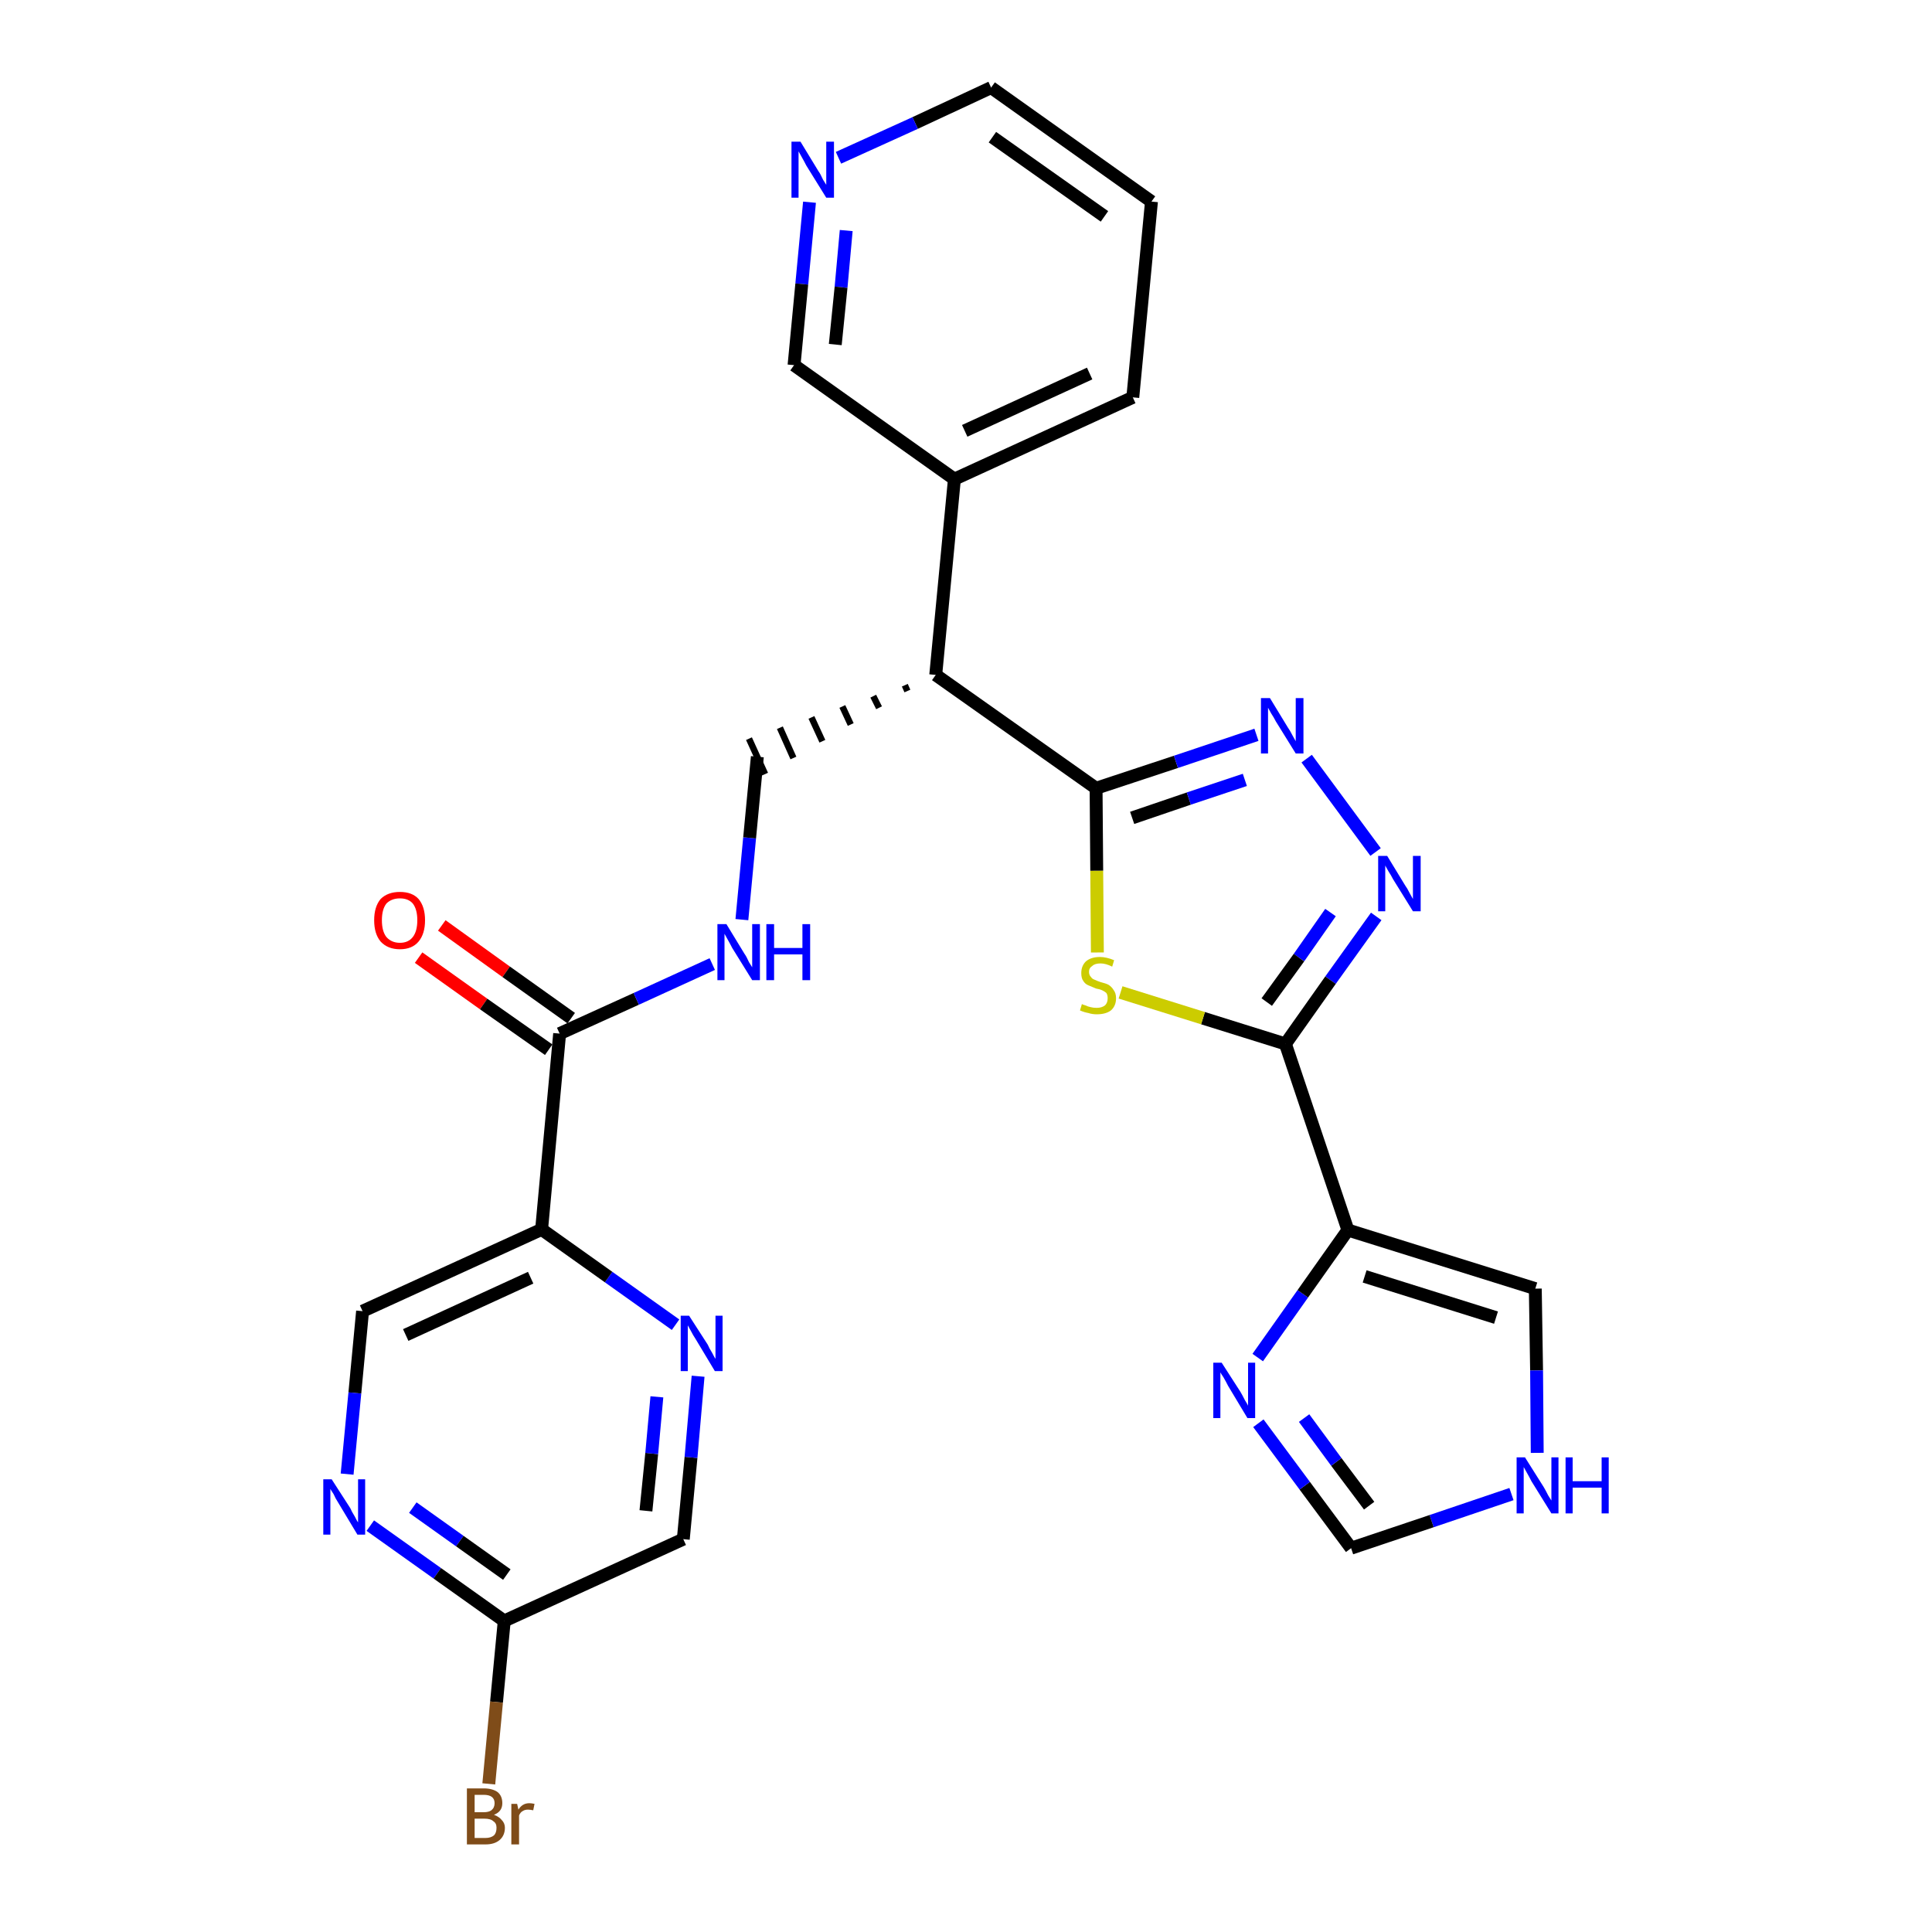 <?xml version='1.0' encoding='iso-8859-1'?>
<svg version='1.1' baseProfile='full'
              xmlns='http://www.w3.org/2000/svg'
                      xmlns:rdkit='http://www.rdkit.org/xml'
                      xmlns:xlink='http://www.w3.org/1999/xlink'
                  xml:space='preserve'
width='300px' height='300px' viewBox='0 0 300 300'>
<!-- END OF HEADER -->
<path class='bond-0 atom-0 atom-1' d='M 65.0,148.7 L 75.1,155.9' style='fill:none;fill-rule:evenodd;stroke:#FF0000;stroke-width:2.0px;stroke-linecap:butt;stroke-linejoin:miter;stroke-opacity:1' />
<path class='bond-0 atom-0 atom-1' d='M 75.1,155.9 L 85.2,163.0' style='fill:none;fill-rule:evenodd;stroke:#000000;stroke-width:2.0px;stroke-linecap:butt;stroke-linejoin:miter;stroke-opacity:1' />
<path class='bond-0 atom-0 atom-1' d='M 68.6,143.7 L 78.6,150.9' style='fill:none;fill-rule:evenodd;stroke:#FF0000;stroke-width:2.0px;stroke-linecap:butt;stroke-linejoin:miter;stroke-opacity:1' />
<path class='bond-0 atom-0 atom-1' d='M 78.6,150.9 L 88.7,158.1' style='fill:none;fill-rule:evenodd;stroke:#000000;stroke-width:2.0px;stroke-linecap:butt;stroke-linejoin:miter;stroke-opacity:1' />
<path class='bond-1 atom-1 atom-2' d='M 86.9,160.5 L 98.8,155.1' style='fill:none;fill-rule:evenodd;stroke:#000000;stroke-width:2.0px;stroke-linecap:butt;stroke-linejoin:miter;stroke-opacity:1' />
<path class='bond-1 atom-1 atom-2' d='M 98.8,155.1 L 110.6,149.7' style='fill:none;fill-rule:evenodd;stroke:#0000FF;stroke-width:2.0px;stroke-linecap:butt;stroke-linejoin:miter;stroke-opacity:1' />
<path class='bond-20 atom-1 atom-21' d='M 86.9,160.5 L 84.1,190.9' style='fill:none;fill-rule:evenodd;stroke:#000000;stroke-width:2.0px;stroke-linecap:butt;stroke-linejoin:miter;stroke-opacity:1' />
<path class='bond-2 atom-2 atom-3' d='M 115.2,142.8 L 116.4,130.1' style='fill:none;fill-rule:evenodd;stroke:#0000FF;stroke-width:2.0px;stroke-linecap:butt;stroke-linejoin:miter;stroke-opacity:1' />
<path class='bond-2 atom-2 atom-3' d='M 116.4,130.1 L 117.6,117.5' style='fill:none;fill-rule:evenodd;stroke:#000000;stroke-width:2.0px;stroke-linecap:butt;stroke-linejoin:miter;stroke-opacity:1' />
<path class='bond-3 atom-4 atom-3' d='M 140.5,106.4 L 140.9,107.3' style='fill:none;fill-rule:evenodd;stroke:#000000;stroke-width:1.0px;stroke-linecap:butt;stroke-linejoin:miter;stroke-opacity:1' />
<path class='bond-3 atom-4 atom-3' d='M 135.6,108.1 L 136.5,109.9' style='fill:none;fill-rule:evenodd;stroke:#000000;stroke-width:1.0px;stroke-linecap:butt;stroke-linejoin:miter;stroke-opacity:1' />
<path class='bond-3 atom-4 atom-3' d='M 130.8,109.7 L 132.1,112.5' style='fill:none;fill-rule:evenodd;stroke:#000000;stroke-width:1.0px;stroke-linecap:butt;stroke-linejoin:miter;stroke-opacity:1' />
<path class='bond-3 atom-4 atom-3' d='M 126.0,111.4 L 127.7,115.1' style='fill:none;fill-rule:evenodd;stroke:#000000;stroke-width:1.0px;stroke-linecap:butt;stroke-linejoin:miter;stroke-opacity:1' />
<path class='bond-3 atom-4 atom-3' d='M 121.1,113.0 L 123.2,117.7' style='fill:none;fill-rule:evenodd;stroke:#000000;stroke-width:1.0px;stroke-linecap:butt;stroke-linejoin:miter;stroke-opacity:1' />
<path class='bond-3 atom-4 atom-3' d='M 116.3,114.7 L 118.8,120.2' style='fill:none;fill-rule:evenodd;stroke:#000000;stroke-width:1.0px;stroke-linecap:butt;stroke-linejoin:miter;stroke-opacity:1' />
<path class='bond-4 atom-4 atom-5' d='M 145.3,104.8 L 148.2,74.4' style='fill:none;fill-rule:evenodd;stroke:#000000;stroke-width:2.0px;stroke-linecap:butt;stroke-linejoin:miter;stroke-opacity:1' />
<path class='bond-10 atom-4 atom-11' d='M 145.3,104.8 L 170.2,122.4' style='fill:none;fill-rule:evenodd;stroke:#000000;stroke-width:2.0px;stroke-linecap:butt;stroke-linejoin:miter;stroke-opacity:1' />
<path class='bond-5 atom-5 atom-6' d='M 148.2,74.4 L 175.9,61.7' style='fill:none;fill-rule:evenodd;stroke:#000000;stroke-width:2.0px;stroke-linecap:butt;stroke-linejoin:miter;stroke-opacity:1' />
<path class='bond-5 atom-5 atom-6' d='M 149.8,66.9 L 169.2,58.0' style='fill:none;fill-rule:evenodd;stroke:#000000;stroke-width:2.0px;stroke-linecap:butt;stroke-linejoin:miter;stroke-opacity:1' />
<path class='bond-27 atom-10 atom-5' d='M 123.3,56.7 L 148.2,74.4' style='fill:none;fill-rule:evenodd;stroke:#000000;stroke-width:2.0px;stroke-linecap:butt;stroke-linejoin:miter;stroke-opacity:1' />
<path class='bond-6 atom-6 atom-7' d='M 175.9,61.7 L 178.8,31.3' style='fill:none;fill-rule:evenodd;stroke:#000000;stroke-width:2.0px;stroke-linecap:butt;stroke-linejoin:miter;stroke-opacity:1' />
<path class='bond-7 atom-7 atom-8' d='M 178.8,31.3 L 153.9,13.6' style='fill:none;fill-rule:evenodd;stroke:#000000;stroke-width:2.0px;stroke-linecap:butt;stroke-linejoin:miter;stroke-opacity:1' />
<path class='bond-7 atom-7 atom-8' d='M 171.5,33.6 L 154.1,21.3' style='fill:none;fill-rule:evenodd;stroke:#000000;stroke-width:2.0px;stroke-linecap:butt;stroke-linejoin:miter;stroke-opacity:1' />
<path class='bond-8 atom-8 atom-9' d='M 153.9,13.6 L 142.1,19.1' style='fill:none;fill-rule:evenodd;stroke:#000000;stroke-width:2.0px;stroke-linecap:butt;stroke-linejoin:miter;stroke-opacity:1' />
<path class='bond-8 atom-8 atom-9' d='M 142.1,19.1 L 130.2,24.5' style='fill:none;fill-rule:evenodd;stroke:#0000FF;stroke-width:2.0px;stroke-linecap:butt;stroke-linejoin:miter;stroke-opacity:1' />
<path class='bond-9 atom-9 atom-10' d='M 125.7,31.4 L 124.5,44.1' style='fill:none;fill-rule:evenodd;stroke:#0000FF;stroke-width:2.0px;stroke-linecap:butt;stroke-linejoin:miter;stroke-opacity:1' />
<path class='bond-9 atom-9 atom-10' d='M 124.5,44.1 L 123.3,56.7' style='fill:none;fill-rule:evenodd;stroke:#000000;stroke-width:2.0px;stroke-linecap:butt;stroke-linejoin:miter;stroke-opacity:1' />
<path class='bond-9 atom-9 atom-10' d='M 131.4,35.8 L 130.6,44.6' style='fill:none;fill-rule:evenodd;stroke:#0000FF;stroke-width:2.0px;stroke-linecap:butt;stroke-linejoin:miter;stroke-opacity:1' />
<path class='bond-9 atom-9 atom-10' d='M 130.6,44.6 L 129.7,53.5' style='fill:none;fill-rule:evenodd;stroke:#000000;stroke-width:2.0px;stroke-linecap:butt;stroke-linejoin:miter;stroke-opacity:1' />
<path class='bond-11 atom-11 atom-12' d='M 170.2,122.4 L 182.6,118.3' style='fill:none;fill-rule:evenodd;stroke:#000000;stroke-width:2.0px;stroke-linecap:butt;stroke-linejoin:miter;stroke-opacity:1' />
<path class='bond-11 atom-11 atom-12' d='M 182.6,118.3 L 195.1,114.1' style='fill:none;fill-rule:evenodd;stroke:#0000FF;stroke-width:2.0px;stroke-linecap:butt;stroke-linejoin:miter;stroke-opacity:1' />
<path class='bond-11 atom-11 atom-12' d='M 175.8,127.0 L 184.6,124.0' style='fill:none;fill-rule:evenodd;stroke:#000000;stroke-width:2.0px;stroke-linecap:butt;stroke-linejoin:miter;stroke-opacity:1' />
<path class='bond-11 atom-11 atom-12' d='M 184.6,124.0 L 193.3,121.1' style='fill:none;fill-rule:evenodd;stroke:#0000FF;stroke-width:2.0px;stroke-linecap:butt;stroke-linejoin:miter;stroke-opacity:1' />
<path class='bond-28 atom-20 atom-11' d='M 170.4,147.9 L 170.3,135.2' style='fill:none;fill-rule:evenodd;stroke:#CCCC00;stroke-width:2.0px;stroke-linecap:butt;stroke-linejoin:miter;stroke-opacity:1' />
<path class='bond-28 atom-20 atom-11' d='M 170.3,135.2 L 170.2,122.4' style='fill:none;fill-rule:evenodd;stroke:#000000;stroke-width:2.0px;stroke-linecap:butt;stroke-linejoin:miter;stroke-opacity:1' />
<path class='bond-12 atom-12 atom-13' d='M 202.9,117.8 L 213.6,132.3' style='fill:none;fill-rule:evenodd;stroke:#0000FF;stroke-width:2.0px;stroke-linecap:butt;stroke-linejoin:miter;stroke-opacity:1' />
<path class='bond-13 atom-13 atom-14' d='M 213.7,142.3 L 206.6,152.2' style='fill:none;fill-rule:evenodd;stroke:#0000FF;stroke-width:2.0px;stroke-linecap:butt;stroke-linejoin:miter;stroke-opacity:1' />
<path class='bond-13 atom-13 atom-14' d='M 206.6,152.2 L 199.6,162.1' style='fill:none;fill-rule:evenodd;stroke:#000000;stroke-width:2.0px;stroke-linecap:butt;stroke-linejoin:miter;stroke-opacity:1' />
<path class='bond-13 atom-13 atom-14' d='M 206.6,141.7 L 201.7,148.7' style='fill:none;fill-rule:evenodd;stroke:#0000FF;stroke-width:2.0px;stroke-linecap:butt;stroke-linejoin:miter;stroke-opacity:1' />
<path class='bond-13 atom-13 atom-14' d='M 201.7,148.7 L 196.7,155.6' style='fill:none;fill-rule:evenodd;stroke:#000000;stroke-width:2.0px;stroke-linecap:butt;stroke-linejoin:miter;stroke-opacity:1' />
<path class='bond-14 atom-14 atom-15' d='M 199.6,162.1 L 209.3,191.0' style='fill:none;fill-rule:evenodd;stroke:#000000;stroke-width:2.0px;stroke-linecap:butt;stroke-linejoin:miter;stroke-opacity:1' />
<path class='bond-19 atom-14 atom-20' d='M 199.6,162.1 L 186.8,158.1' style='fill:none;fill-rule:evenodd;stroke:#000000;stroke-width:2.0px;stroke-linecap:butt;stroke-linejoin:miter;stroke-opacity:1' />
<path class='bond-19 atom-14 atom-20' d='M 186.8,158.1 L 174.0,154.1' style='fill:none;fill-rule:evenodd;stroke:#CCCC00;stroke-width:2.0px;stroke-linecap:butt;stroke-linejoin:miter;stroke-opacity:1' />
<path class='bond-15 atom-15 atom-16' d='M 209.3,191.0 L 238.4,200.1' style='fill:none;fill-rule:evenodd;stroke:#000000;stroke-width:2.0px;stroke-linecap:butt;stroke-linejoin:miter;stroke-opacity:1' />
<path class='bond-15 atom-15 atom-16' d='M 211.9,198.2 L 232.3,204.6' style='fill:none;fill-rule:evenodd;stroke:#000000;stroke-width:2.0px;stroke-linecap:butt;stroke-linejoin:miter;stroke-opacity:1' />
<path class='bond-30 atom-19 atom-15' d='M 195.3,210.8 L 202.3,200.9' style='fill:none;fill-rule:evenodd;stroke:#0000FF;stroke-width:2.0px;stroke-linecap:butt;stroke-linejoin:miter;stroke-opacity:1' />
<path class='bond-30 atom-19 atom-15' d='M 202.3,200.9 L 209.3,191.0' style='fill:none;fill-rule:evenodd;stroke:#000000;stroke-width:2.0px;stroke-linecap:butt;stroke-linejoin:miter;stroke-opacity:1' />
<path class='bond-16 atom-16 atom-17' d='M 238.4,200.1 L 238.6,212.8' style='fill:none;fill-rule:evenodd;stroke:#000000;stroke-width:2.0px;stroke-linecap:butt;stroke-linejoin:miter;stroke-opacity:1' />
<path class='bond-16 atom-16 atom-17' d='M 238.6,212.8 L 238.7,225.6' style='fill:none;fill-rule:evenodd;stroke:#0000FF;stroke-width:2.0px;stroke-linecap:butt;stroke-linejoin:miter;stroke-opacity:1' />
<path class='bond-17 atom-17 atom-18' d='M 234.7,232.0 L 222.3,236.2' style='fill:none;fill-rule:evenodd;stroke:#0000FF;stroke-width:2.0px;stroke-linecap:butt;stroke-linejoin:miter;stroke-opacity:1' />
<path class='bond-17 atom-17 atom-18' d='M 222.3,236.2 L 209.8,240.4' style='fill:none;fill-rule:evenodd;stroke:#000000;stroke-width:2.0px;stroke-linecap:butt;stroke-linejoin:miter;stroke-opacity:1' />
<path class='bond-18 atom-18 atom-19' d='M 209.8,240.4 L 202.6,230.7' style='fill:none;fill-rule:evenodd;stroke:#000000;stroke-width:2.0px;stroke-linecap:butt;stroke-linejoin:miter;stroke-opacity:1' />
<path class='bond-18 atom-18 atom-19' d='M 202.6,230.7 L 195.4,221.0' style='fill:none;fill-rule:evenodd;stroke:#0000FF;stroke-width:2.0px;stroke-linecap:butt;stroke-linejoin:miter;stroke-opacity:1' />
<path class='bond-18 atom-18 atom-19' d='M 212.6,233.8 L 207.5,227.0' style='fill:none;fill-rule:evenodd;stroke:#000000;stroke-width:2.0px;stroke-linecap:butt;stroke-linejoin:miter;stroke-opacity:1' />
<path class='bond-18 atom-18 atom-19' d='M 207.5,227.0 L 202.5,220.2' style='fill:none;fill-rule:evenodd;stroke:#0000FF;stroke-width:2.0px;stroke-linecap:butt;stroke-linejoin:miter;stroke-opacity:1' />
<path class='bond-21 atom-21 atom-22' d='M 84.1,190.9 L 56.3,203.6' style='fill:none;fill-rule:evenodd;stroke:#000000;stroke-width:2.0px;stroke-linecap:butt;stroke-linejoin:miter;stroke-opacity:1' />
<path class='bond-21 atom-21 atom-22' d='M 82.4,198.4 L 63.0,207.3' style='fill:none;fill-rule:evenodd;stroke:#000000;stroke-width:2.0px;stroke-linecap:butt;stroke-linejoin:miter;stroke-opacity:1' />
<path class='bond-29 atom-27 atom-21' d='M 104.9,205.7 L 94.5,198.3' style='fill:none;fill-rule:evenodd;stroke:#0000FF;stroke-width:2.0px;stroke-linecap:butt;stroke-linejoin:miter;stroke-opacity:1' />
<path class='bond-29 atom-27 atom-21' d='M 94.5,198.3 L 84.1,190.9' style='fill:none;fill-rule:evenodd;stroke:#000000;stroke-width:2.0px;stroke-linecap:butt;stroke-linejoin:miter;stroke-opacity:1' />
<path class='bond-22 atom-22 atom-23' d='M 56.3,203.6 L 55.1,216.3' style='fill:none;fill-rule:evenodd;stroke:#000000;stroke-width:2.0px;stroke-linecap:butt;stroke-linejoin:miter;stroke-opacity:1' />
<path class='bond-22 atom-22 atom-23' d='M 55.1,216.3 L 53.9,228.9' style='fill:none;fill-rule:evenodd;stroke:#0000FF;stroke-width:2.0px;stroke-linecap:butt;stroke-linejoin:miter;stroke-opacity:1' />
<path class='bond-23 atom-23 atom-24' d='M 57.5,236.9 L 67.9,244.3' style='fill:none;fill-rule:evenodd;stroke:#0000FF;stroke-width:2.0px;stroke-linecap:butt;stroke-linejoin:miter;stroke-opacity:1' />
<path class='bond-23 atom-23 atom-24' d='M 67.9,244.3 L 78.3,251.7' style='fill:none;fill-rule:evenodd;stroke:#000000;stroke-width:2.0px;stroke-linecap:butt;stroke-linejoin:miter;stroke-opacity:1' />
<path class='bond-23 atom-23 atom-24' d='M 64.1,234.1 L 71.4,239.3' style='fill:none;fill-rule:evenodd;stroke:#0000FF;stroke-width:2.0px;stroke-linecap:butt;stroke-linejoin:miter;stroke-opacity:1' />
<path class='bond-23 atom-23 atom-24' d='M 71.4,239.3 L 78.7,244.5' style='fill:none;fill-rule:evenodd;stroke:#000000;stroke-width:2.0px;stroke-linecap:butt;stroke-linejoin:miter;stroke-opacity:1' />
<path class='bond-24 atom-24 atom-25' d='M 78.3,251.7 L 77.1,264.3' style='fill:none;fill-rule:evenodd;stroke:#000000;stroke-width:2.0px;stroke-linecap:butt;stroke-linejoin:miter;stroke-opacity:1' />
<path class='bond-24 atom-24 atom-25' d='M 77.1,264.3 L 75.9,277.0' style='fill:none;fill-rule:evenodd;stroke:#7F4C19;stroke-width:2.0px;stroke-linecap:butt;stroke-linejoin:miter;stroke-opacity:1' />
<path class='bond-25 atom-24 atom-26' d='M 78.3,251.7 L 106.1,239.0' style='fill:none;fill-rule:evenodd;stroke:#000000;stroke-width:2.0px;stroke-linecap:butt;stroke-linejoin:miter;stroke-opacity:1' />
<path class='bond-26 atom-26 atom-27' d='M 106.1,239.0 L 107.3,226.3' style='fill:none;fill-rule:evenodd;stroke:#000000;stroke-width:2.0px;stroke-linecap:butt;stroke-linejoin:miter;stroke-opacity:1' />
<path class='bond-26 atom-26 atom-27' d='M 107.3,226.3 L 108.4,213.7' style='fill:none;fill-rule:evenodd;stroke:#0000FF;stroke-width:2.0px;stroke-linecap:butt;stroke-linejoin:miter;stroke-opacity:1' />
<path class='bond-26 atom-26 atom-27' d='M 100.3,234.6 L 101.2,225.7' style='fill:none;fill-rule:evenodd;stroke:#000000;stroke-width:2.0px;stroke-linecap:butt;stroke-linejoin:miter;stroke-opacity:1' />
<path class='bond-26 atom-26 atom-27' d='M 101.2,225.7 L 102.0,216.9' style='fill:none;fill-rule:evenodd;stroke:#0000FF;stroke-width:2.0px;stroke-linecap:butt;stroke-linejoin:miter;stroke-opacity:1' />
<path  class='atom-0' d='M 58.1 142.9
Q 58.1 140.8, 59.1 139.6
Q 60.2 138.5, 62.1 138.5
Q 64.0 138.5, 65.0 139.6
Q 66.0 140.8, 66.0 142.9
Q 66.0 145.0, 65.0 146.2
Q 64.0 147.4, 62.1 147.4
Q 60.2 147.4, 59.1 146.2
Q 58.1 145.0, 58.1 142.9
M 62.1 146.4
Q 63.4 146.4, 64.1 145.5
Q 64.8 144.6, 64.8 142.9
Q 64.8 141.2, 64.1 140.3
Q 63.4 139.5, 62.1 139.5
Q 60.8 139.5, 60.0 140.3
Q 59.3 141.2, 59.3 142.9
Q 59.3 144.6, 60.0 145.5
Q 60.8 146.4, 62.1 146.4
' fill='#FF0000'/>
<path  class='atom-2' d='M 112.8 143.5
L 115.6 148.1
Q 115.9 148.5, 116.3 149.4
Q 116.8 150.2, 116.8 150.2
L 116.8 143.5
L 118.0 143.5
L 118.0 152.2
L 116.8 152.2
L 113.7 147.2
Q 113.4 146.6, 113.0 145.9
Q 112.6 145.2, 112.5 145.0
L 112.5 152.2
L 111.4 152.2
L 111.4 143.5
L 112.8 143.5
' fill='#0000FF'/>
<path  class='atom-2' d='M 119.0 143.5
L 120.2 143.5
L 120.2 147.2
L 124.6 147.2
L 124.6 143.5
L 125.8 143.5
L 125.8 152.2
L 124.6 152.2
L 124.6 148.2
L 120.2 148.2
L 120.2 152.2
L 119.0 152.2
L 119.0 143.5
' fill='#0000FF'/>
<path  class='atom-9' d='M 124.3 22.0
L 127.1 26.6
Q 127.4 27.0, 127.8 27.9
Q 128.3 28.7, 128.3 28.7
L 128.3 22.0
L 129.5 22.0
L 129.5 30.7
L 128.3 30.7
L 125.2 25.7
Q 124.9 25.1, 124.5 24.4
Q 124.1 23.7, 124.0 23.5
L 124.0 30.7
L 122.9 30.7
L 122.9 22.0
L 124.3 22.0
' fill='#0000FF'/>
<path  class='atom-12' d='M 197.2 108.4
L 200.0 113.0
Q 200.3 113.4, 200.7 114.2
Q 201.2 115.1, 201.2 115.1
L 201.2 108.4
L 202.4 108.4
L 202.4 117.0
L 201.2 117.0
L 198.1 112.0
Q 197.8 111.4, 197.4 110.8
Q 197.0 110.1, 196.9 109.9
L 196.9 117.0
L 195.8 117.0
L 195.8 108.4
L 197.2 108.4
' fill='#0000FF'/>
<path  class='atom-13' d='M 215.4 132.9
L 218.2 137.5
Q 218.5 137.9, 218.9 138.7
Q 219.4 139.6, 219.4 139.6
L 219.4 132.9
L 220.6 132.9
L 220.6 141.5
L 219.4 141.5
L 216.3 136.5
Q 216.0 135.9, 215.6 135.3
Q 215.2 134.6, 215.1 134.4
L 215.1 141.5
L 214.0 141.5
L 214.0 132.9
L 215.4 132.9
' fill='#0000FF'/>
<path  class='atom-17' d='M 236.8 226.3
L 239.7 230.9
Q 240.0 231.4, 240.4 232.2
Q 240.9 233.0, 240.9 233.0
L 240.9 226.3
L 242.0 226.3
L 242.0 235.0
L 240.9 235.0
L 237.8 230.0
Q 237.5 229.4, 237.1 228.7
Q 236.7 228.0, 236.6 227.8
L 236.6 235.0
L 235.5 235.0
L 235.5 226.3
L 236.8 226.3
' fill='#0000FF'/>
<path  class='atom-17' d='M 243.1 226.3
L 244.2 226.3
L 244.2 230.0
L 248.7 230.0
L 248.7 226.3
L 249.8 226.3
L 249.8 235.0
L 248.7 235.0
L 248.7 231.0
L 244.2 231.0
L 244.2 235.0
L 243.1 235.0
L 243.1 226.3
' fill='#0000FF'/>
<path  class='atom-19' d='M 189.7 211.6
L 192.6 216.1
Q 192.9 216.6, 193.3 217.4
Q 193.8 218.2, 193.8 218.3
L 193.8 211.6
L 194.9 211.6
L 194.9 220.2
L 193.7 220.2
L 190.7 215.2
Q 190.4 214.6, 190.0 213.9
Q 189.6 213.3, 189.5 213.1
L 189.5 220.2
L 188.4 220.2
L 188.4 211.6
L 189.7 211.6
' fill='#0000FF'/>
<path  class='atom-20' d='M 168.0 155.9
Q 168.1 156.0, 168.5 156.1
Q 168.9 156.3, 169.4 156.4
Q 169.8 156.5, 170.3 156.5
Q 171.1 156.5, 171.6 156.1
Q 172.0 155.7, 172.0 155.0
Q 172.0 154.5, 171.8 154.2
Q 171.6 154.0, 171.2 153.8
Q 170.8 153.6, 170.2 153.5
Q 169.5 153.2, 169.0 153.0
Q 168.5 152.8, 168.2 152.3
Q 167.9 151.9, 167.9 151.1
Q 167.9 150.0, 168.6 149.3
Q 169.4 148.6, 170.8 148.6
Q 171.8 148.6, 173.0 149.1
L 172.7 150.1
Q 171.7 149.6, 170.9 149.6
Q 170.0 149.6, 169.6 150.0
Q 169.1 150.3, 169.1 150.9
Q 169.1 151.4, 169.4 151.7
Q 169.6 152.0, 169.9 152.1
Q 170.3 152.3, 170.9 152.5
Q 171.7 152.7, 172.1 152.9
Q 172.6 153.2, 172.9 153.7
Q 173.3 154.2, 173.3 155.0
Q 173.3 156.2, 172.5 156.9
Q 171.7 157.5, 170.3 157.5
Q 169.6 157.5, 169.0 157.3
Q 168.4 157.2, 167.7 156.9
L 168.0 155.9
' fill='#CCCC00'/>
<path  class='atom-23' d='M 51.5 229.7
L 54.4 234.2
Q 54.6 234.7, 55.1 235.5
Q 55.5 236.3, 55.6 236.4
L 55.6 229.7
L 56.7 229.7
L 56.7 238.3
L 55.5 238.3
L 52.5 233.3
Q 52.1 232.7, 51.8 232.0
Q 51.4 231.4, 51.3 231.2
L 51.3 238.3
L 50.2 238.3
L 50.2 229.7
L 51.5 229.7
' fill='#0000FF'/>
<path  class='atom-25' d='M 76.7 281.8
Q 77.5 282.1, 77.9 282.6
Q 78.4 283.1, 78.4 283.8
Q 78.4 285.0, 77.6 285.7
Q 76.8 286.4, 75.4 286.4
L 72.5 286.4
L 72.5 277.7
L 75.1 277.7
Q 76.5 277.7, 77.3 278.3
Q 78.0 278.9, 78.0 280.0
Q 78.0 281.3, 76.7 281.8
M 73.7 278.7
L 73.7 281.4
L 75.1 281.4
Q 75.9 281.4, 76.3 281.1
Q 76.8 280.7, 76.8 280.0
Q 76.8 278.7, 75.1 278.7
L 73.7 278.7
M 75.4 285.4
Q 76.2 285.4, 76.7 285.0
Q 77.1 284.6, 77.1 283.8
Q 77.1 283.1, 76.6 282.8
Q 76.2 282.4, 75.2 282.4
L 73.7 282.4
L 73.7 285.4
L 75.4 285.4
' fill='#7F4C19'/>
<path  class='atom-25' d='M 80.3 280.1
L 80.5 281.0
Q 81.1 280.0, 82.2 280.0
Q 82.5 280.0, 83.0 280.1
L 82.8 281.1
Q 82.3 281.0, 82.0 281.0
Q 81.5 281.0, 81.2 281.2
Q 80.8 281.4, 80.6 281.9
L 80.6 286.4
L 79.4 286.4
L 79.4 280.1
L 80.3 280.1
' fill='#7F4C19'/>
<path  class='atom-27' d='M 107.0 204.3
L 109.9 208.8
Q 110.1 209.3, 110.6 210.1
Q 111.0 210.9, 111.1 211.0
L 111.1 204.3
L 112.2 204.3
L 112.2 212.9
L 111.0 212.9
L 108.0 207.9
Q 107.6 207.3, 107.3 206.7
Q 106.9 206.0, 106.8 205.8
L 106.8 212.9
L 105.7 212.9
L 105.7 204.3
L 107.0 204.3
' fill='#0000FF'/>
</svg>
